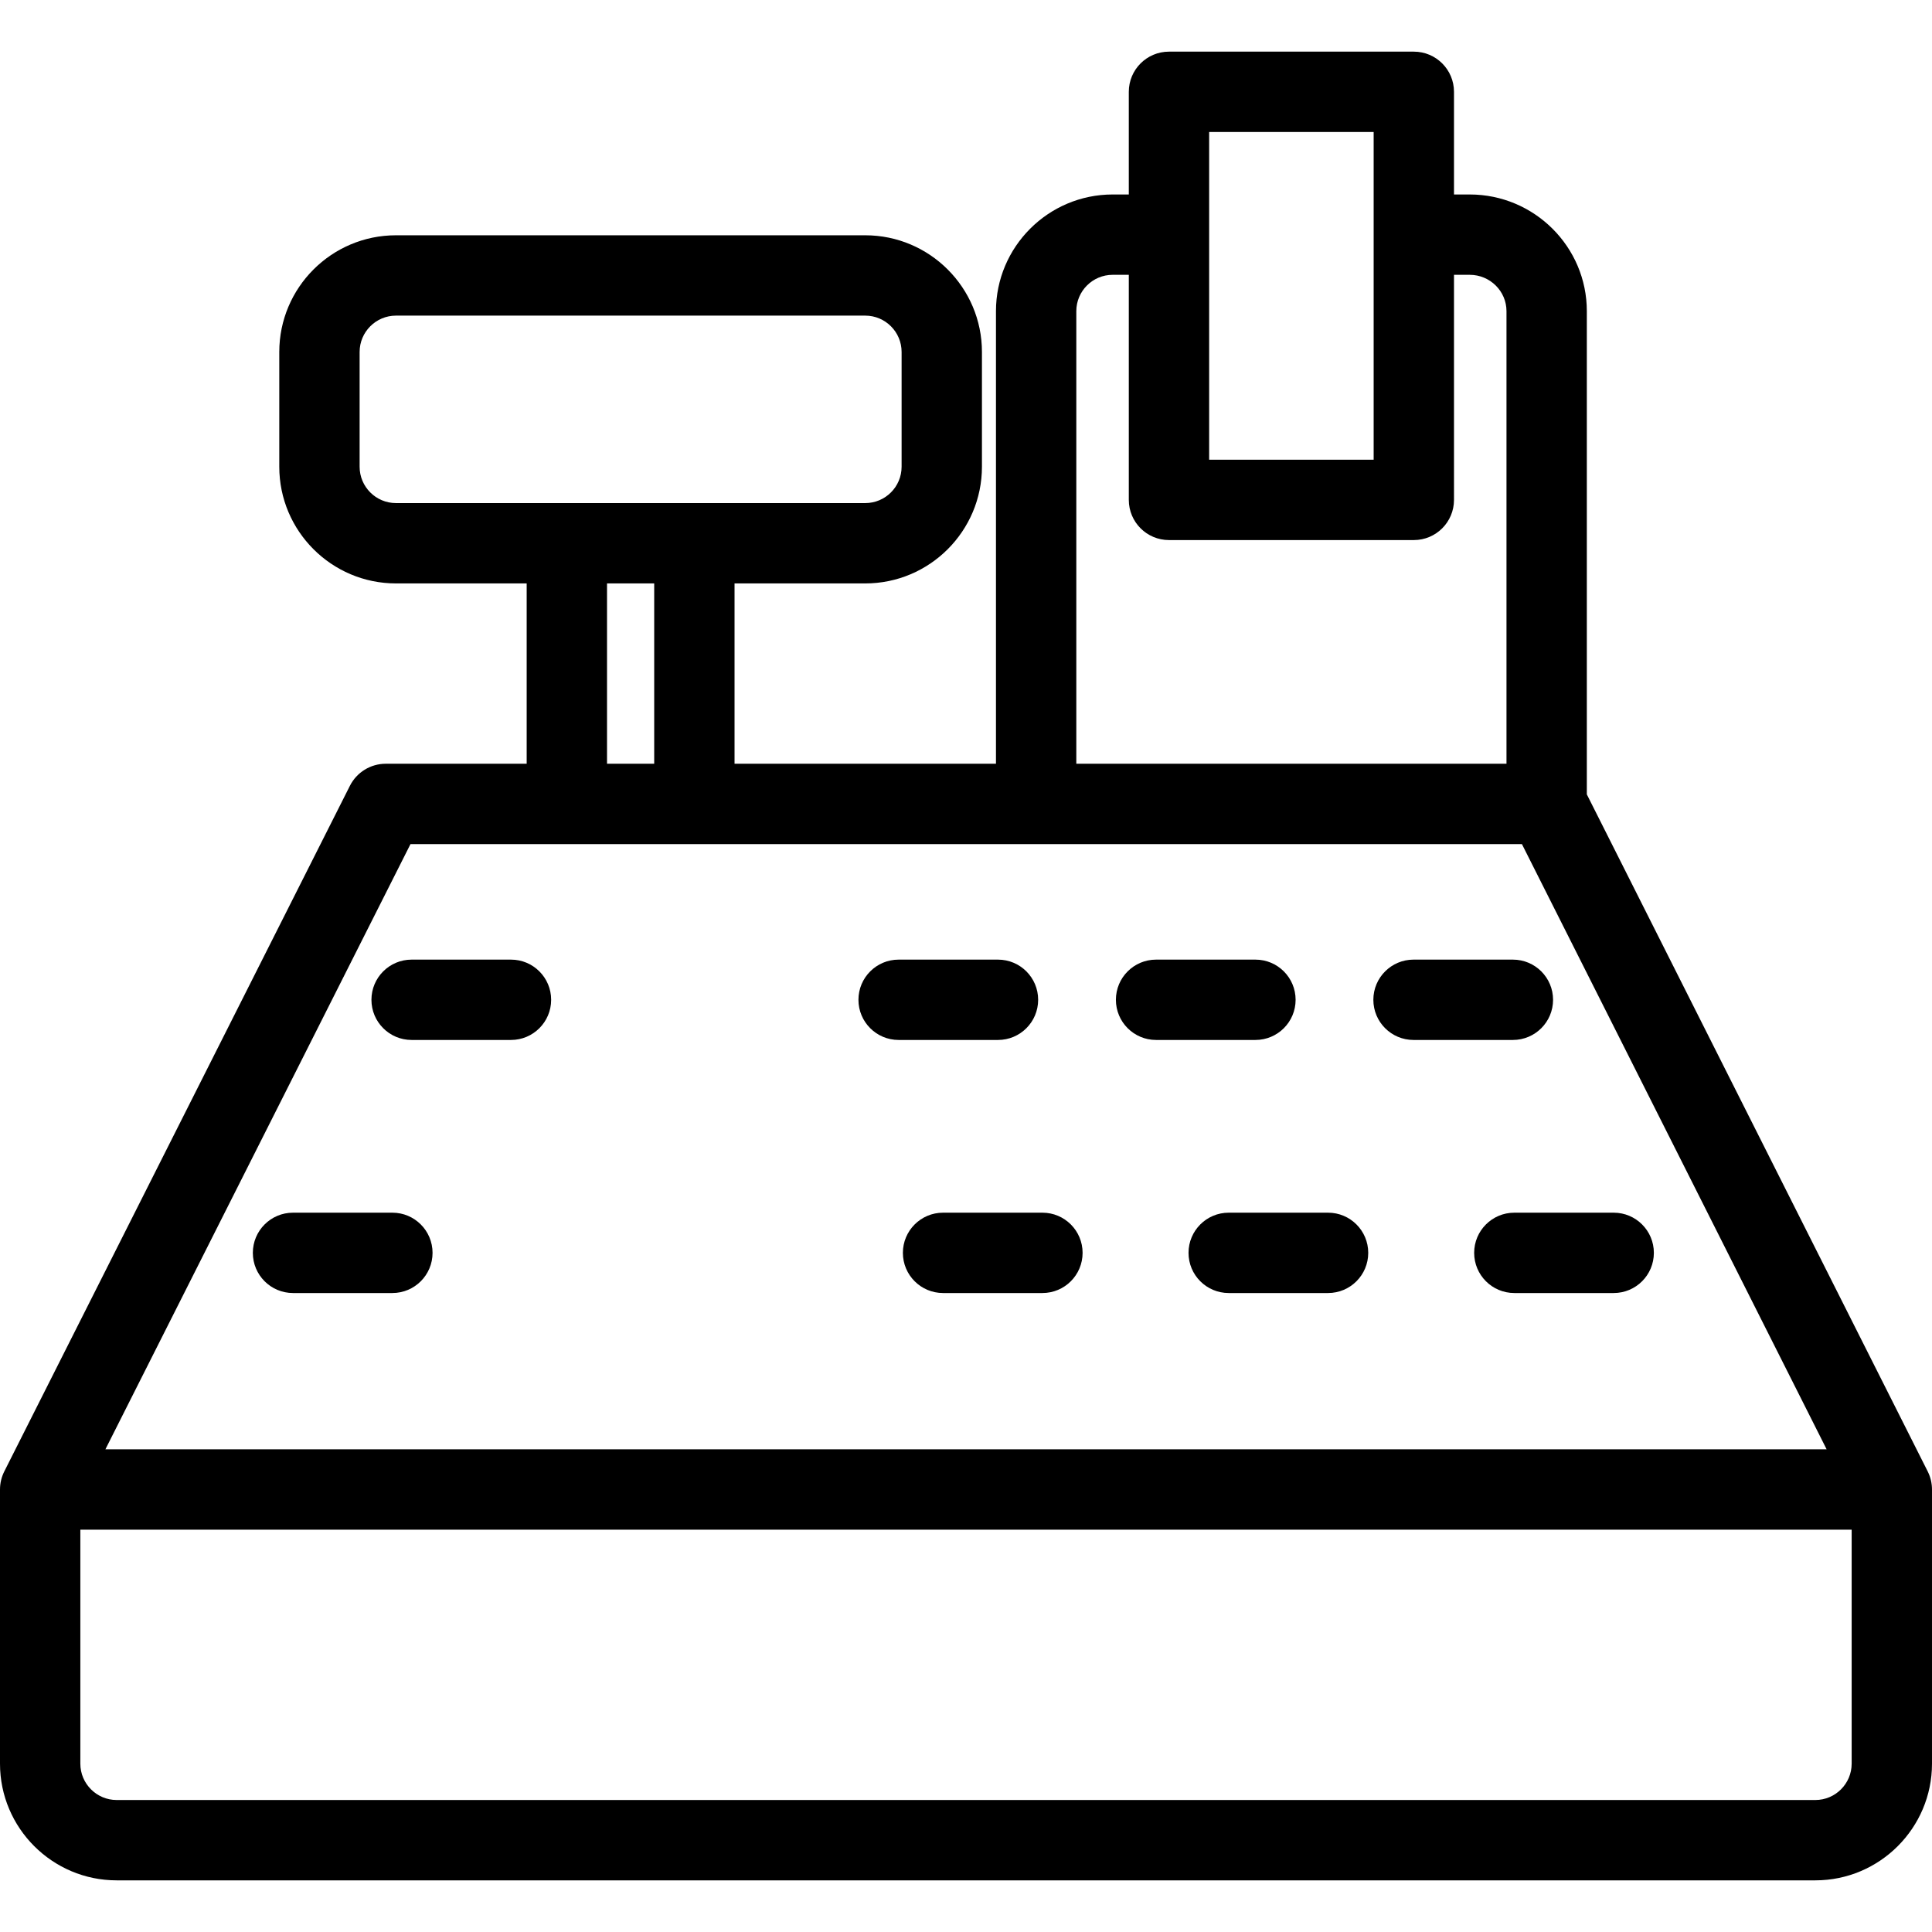 <?xml version="1.0" encoding="iso-8859-1"?>
<!-- Generator: Adobe Illustrator 18.0.0, SVG Export Plug-In . SVG Version: 6.00 Build 0)  -->
<!DOCTYPE svg PUBLIC "-//W3C//DTD SVG 1.1//EN" "http://www.w3.org/Graphics/SVG/1.1/DTD/svg11.dtd">
<svg version="1.1" id="Capa_1" xmlns="http://www.w3.org/2000/svg" xmlns:xlink="http://www.w3.org/1999/xlink" x="0px" y="0px"
	 viewBox="0 0 505 505" style="enable-background:new 0 0 505 505;" xml:space="preserve">
<g>
	<path d="M503.878,384.611l-89.101-176.972V81.334c0-16.818-13.732-30.5-30.611-30.5h-4.111V24c0-5.799-4.701-10.5-10.5-10.5h-64
		c-5.799,0-10.5,4.701-10.5,10.5v26.834h-4.222c-16.818,0-30.5,13.682-30.5,30.5v118.3H192V152.5h34.167
		c16.818,0,30.5-13.682,30.5-30.5V92c0-16.818-13.682-30.5-30.5-30.5H103.5C86.682,61.5,73,75.182,73,92v30
		c0,16.818,13.682,30.5,30.5,30.5h34.167v47.133h-36.834c-3.965,0-7.591,2.233-9.376,5.773l-90.333,179.2
		C0.385,386.073,0,387.691,0,389.333V461c0,16.818,13.682,30.5,30.5,30.5h444c16.818,0,30.5-13.682,30.5-30.5v-71.667
		C505,387.693,504.616,386.076,503.878,384.611z M316.056,34.5h43v85.667h-43V34.5z M281.333,81.334c0-5.238,4.262-9.5,9.5-9.5
		h4.222v58.833c0,5.799,4.701,10.5,10.5,10.5h64c5.799,0,10.5-4.701,10.5-10.5V71.834h4.111c5.299,0,9.611,4.262,9.611,9.5v118.3
		H281.333V81.334z M94,122V92c0-5.238,4.262-9.5,9.5-9.5h122.667c5.238,0,9.5,4.262,9.5,9.5v30c0,5.238-4.262,9.5-9.5,9.5H103.5
		C98.262,131.5,94,127.238,94,122z M158.667,152.5H171v47.133h-12.333V152.5z M107.299,220.633h290.509l79.649,158.2H27.552
		L107.299,220.633z M474.5,470.5h-444c-5.238,0-9.5-4.262-9.5-9.5v-61.167h463V461C484,466.238,479.738,470.5,474.5,470.5z"/>
	<path d="M234.886,271.833h25.974c5.799,0,10.5-4.701,10.5-10.5s-4.701-10.5-10.5-10.5h-25.974c-5.799,0-10.5,4.701-10.5,10.5
		S229.087,271.833,234.886,271.833z"/>
	<path d="M302.182,271.833h25.974c5.799,0,10.5-4.701,10.5-10.5s-4.701-10.5-10.5-10.5h-25.974c-5.799,0-10.5,4.701-10.5,10.5
		S296.383,271.833,302.182,271.833z"/>
	<path d="M369.477,271.833h25.975c5.799,0,10.5-4.701,10.5-10.5s-4.701-10.5-10.5-10.5h-25.975c-5.799,0-10.5,4.701-10.5,10.5
		S363.678,271.833,369.477,271.833z"/>
	<path d="M107.589,271.833h25.975c5.799,0,10.5-4.701,10.5-10.5s-4.701-10.5-10.5-10.5h-25.975c-5.799,0-10.5,4.701-10.5,10.5
		S101.79,271.833,107.589,271.833z"/>
	<path d="M76.589,337.98h25.975c5.799,0,10.5-4.701,10.5-10.5c0-5.799-4.701-10.5-10.5-10.5H76.589c-5.799,0-10.5,4.701-10.5,10.5
		C66.089,333.279,70.79,337.98,76.589,337.98z"/>
	<path d="M236.002,327.48c0,5.799,4.701,10.5,10.5,10.5h25.974c5.799,0,10.5-4.701,10.5-10.5c0-5.799-4.701-10.5-10.5-10.5h-25.974
		C240.704,316.98,236.002,321.682,236.002,327.48z"/>
	<path d="M310.665,327.48c0,5.799,4.701,10.5,10.5,10.5h25.974c5.799,0,10.5-4.701,10.5-10.5c0-5.799-4.701-10.5-10.5-10.5h-25.974
		C315.366,316.98,310.665,321.682,310.665,327.48z"/>
	<path d="M385.326,327.48c0,5.799,4.701,10.5,10.5,10.5H421.8c5.799,0,10.5-4.701,10.5-10.5c0-5.799-4.701-10.5-10.5-10.5h-25.974
		C390.027,316.98,385.326,321.682,385.326,327.48z"/>
</g>
<g>
</g>
<g>
</g>
<g>
</g>
<g>
</g>
<g>
</g>
<g>
</g>
<g>
</g>
<g>
</g>
<g>
</g>
<g>
</g>
<g>
</g>
<g>
</g>
<g>
</g>
<g>
</g>
<g>
</g>
</svg>
